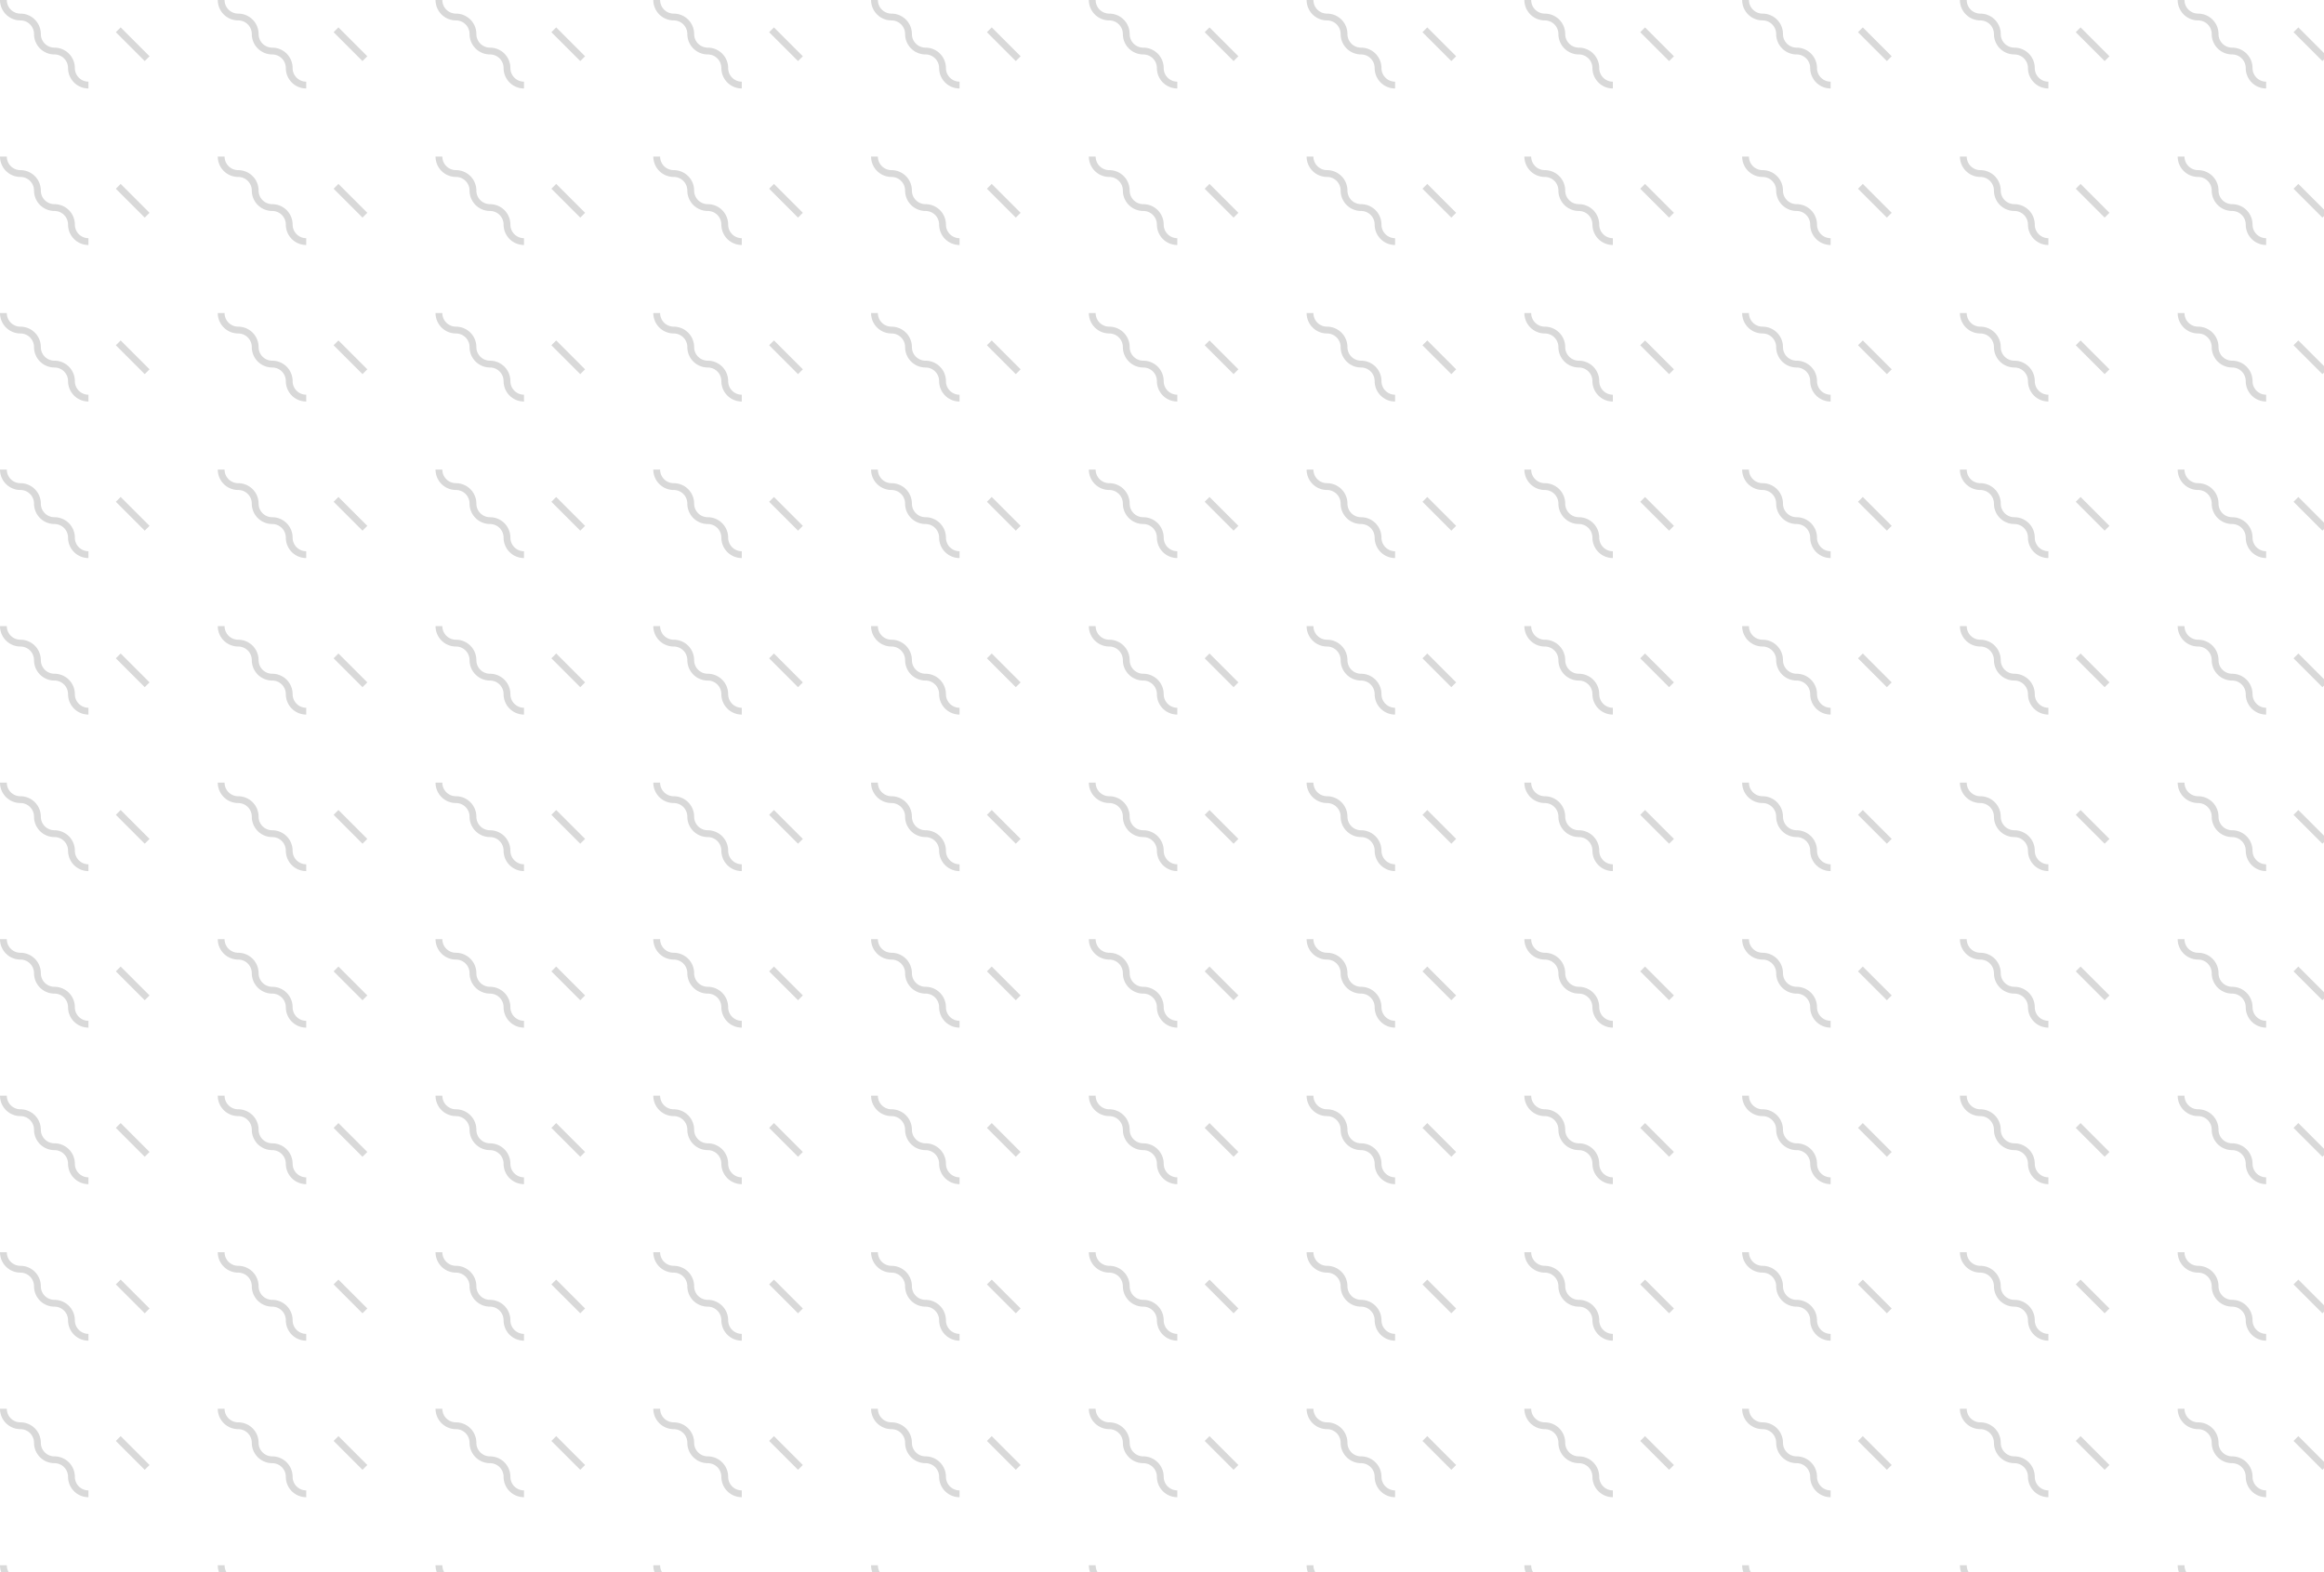 <svg xmlns="http://www.w3.org/2000/svg" xmlns:xlink="http://www.w3.org/1999/xlink" width="683" height="462" viewBox="0 0 683 462">
  <defs>
    <clipPath id="clip-path">
      <rect width="683" height="462" fill="none"/>
    </clipPath>
  </defs>
  <g id="wiggle" opacity="0.15" clip-path="url(#clip-path)">
    <g id="wiggle-2" data-name="wiggle">
      <g id="Group_4" data-name="Group 4">
        <path id="Path_82" data-name="Path 82" d="M10,10A4,4,0,0,0,6,6,6,6,0,0,1,0,0H2A4,4,0,0,0,6,4a6,6,0,0,1,6,6,4,4,0,0,0,4,4,6,6,0,0,1,6,6,4,4,0,0,0,4,4v2a6,6,0,0,1-6-6,4,4,0,0,0-4-4A6,6,0,0,1,10,10ZM35.464,8.05l8.486,8.486L42.536,17.95,34.05,9.464,35.464,8.05Z" fill-rule="evenodd"/>
      </g>
    </g>
    <g id="wiggle-3" data-name="wiggle" transform="translate(64)">
      <g id="Group_4-2" data-name="Group 4">
        <path id="Path_82-2" data-name="Path 82" d="M10,10A4,4,0,0,0,6,6,6,6,0,0,1,0,0H2A4,4,0,0,0,6,4a6,6,0,0,1,6,6,4,4,0,0,0,4,4,6,6,0,0,1,6,6,4,4,0,0,0,4,4v2a6,6,0,0,1-6-6,4,4,0,0,0-4-4A6,6,0,0,1,10,10ZM35.464,8.05l8.486,8.486L42.536,17.95,34.05,9.464,35.464,8.05Z" fill-rule="evenodd"/>
      </g>
    </g>
    <g id="wiggle-4" data-name="wiggle" transform="translate(128)">
      <g id="Group_4-3" data-name="Group 4">
        <path id="Path_82-3" data-name="Path 82" d="M10,10A4,4,0,0,0,6,6,6,6,0,0,1,0,0H2A4,4,0,0,0,6,4a6,6,0,0,1,6,6,4,4,0,0,0,4,4,6,6,0,0,1,6,6,4,4,0,0,0,4,4v2a6,6,0,0,1-6-6,4,4,0,0,0-4-4A6,6,0,0,1,10,10ZM35.464,8.05l8.486,8.486L42.536,17.95,34.05,9.464,35.464,8.05Z" fill-rule="evenodd"/>
      </g>
    </g>
    <g id="wiggle-5" data-name="wiggle" transform="translate(192)">
      <g id="Group_4-4" data-name="Group 4">
        <path id="Path_82-4" data-name="Path 82" d="M10,10A4,4,0,0,0,6,6,6,6,0,0,1,0,0H2A4,4,0,0,0,6,4a6,6,0,0,1,6,6,4,4,0,0,0,4,4,6,6,0,0,1,6,6,4,4,0,0,0,4,4v2a6,6,0,0,1-6-6,4,4,0,0,0-4-4A6,6,0,0,1,10,10ZM35.464,8.05l8.486,8.486L42.536,17.95,34.05,9.464,35.464,8.05Z" fill-rule="evenodd"/>
      </g>
    </g>
    <g id="wiggle-6" data-name="wiggle" transform="translate(256)">
      <g id="Group_4-5" data-name="Group 4">
        <path id="Path_82-5" data-name="Path 82" d="M10,10A4,4,0,0,0,6,6,6,6,0,0,1,0,0H2A4,4,0,0,0,6,4a6,6,0,0,1,6,6,4,4,0,0,0,4,4,6,6,0,0,1,6,6,4,4,0,0,0,4,4v2a6,6,0,0,1-6-6,4,4,0,0,0-4-4A6,6,0,0,1,10,10ZM35.464,8.05l8.486,8.486L42.536,17.95,34.05,9.464,35.464,8.05Z" fill-rule="evenodd"/>
      </g>
    </g>
    <g id="wiggle-7" data-name="wiggle" transform="translate(320)">
      <g id="Group_4-6" data-name="Group 4">
        <path id="Path_82-6" data-name="Path 82" d="M10,10A4,4,0,0,0,6,6,6,6,0,0,1,0,0H2A4,4,0,0,0,6,4a6,6,0,0,1,6,6,4,4,0,0,0,4,4,6,6,0,0,1,6,6,4,4,0,0,0,4,4v2a6,6,0,0,1-6-6,4,4,0,0,0-4-4A6,6,0,0,1,10,10ZM35.464,8.05l8.486,8.486L42.536,17.95,34.05,9.464,35.464,8.05Z" fill-rule="evenodd"/>
      </g>
    </g>
    <g id="wiggle-8" data-name="wiggle" transform="translate(384)">
      <g id="Group_4-7" data-name="Group 4">
        <path id="Path_82-7" data-name="Path 82" d="M10,10A4,4,0,0,0,6,6,6,6,0,0,1,0,0H2A4,4,0,0,0,6,4a6,6,0,0,1,6,6,4,4,0,0,0,4,4,6,6,0,0,1,6,6,4,4,0,0,0,4,4v2a6,6,0,0,1-6-6,4,4,0,0,0-4-4A6,6,0,0,1,10,10ZM35.464,8.05l8.486,8.486L42.536,17.95,34.05,9.464,35.464,8.05Z" fill-rule="evenodd"/>
      </g>
    </g>
    <g id="wiggle-9" data-name="wiggle" transform="translate(448)">
      <g id="Group_4-8" data-name="Group 4">
        <path id="Path_82-8" data-name="Path 82" d="M10,10A4,4,0,0,0,6,6,6,6,0,0,1,0,0H2A4,4,0,0,0,6,4a6,6,0,0,1,6,6,4,4,0,0,0,4,4,6,6,0,0,1,6,6,4,4,0,0,0,4,4v2a6,6,0,0,1-6-6,4,4,0,0,0-4-4A6,6,0,0,1,10,10ZM35.464,8.05l8.486,8.486L42.536,17.95,34.05,9.464,35.464,8.05Z" fill-rule="evenodd"/>
      </g>
    </g>
    <g id="wiggle-10" data-name="wiggle" transform="translate(512)">
      <g id="Group_4-9" data-name="Group 4">
        <path id="Path_82-9" data-name="Path 82" d="M10,10A4,4,0,0,0,6,6,6,6,0,0,1,0,0H2A4,4,0,0,0,6,4a6,6,0,0,1,6,6,4,4,0,0,0,4,4,6,6,0,0,1,6,6,4,4,0,0,0,4,4v2a6,6,0,0,1-6-6,4,4,0,0,0-4-4A6,6,0,0,1,10,10ZM35.464,8.05l8.486,8.486L42.536,17.95,34.05,9.464,35.464,8.05Z" fill-rule="evenodd"/>
      </g>
    </g>
    <g id="wiggle-11" data-name="wiggle" transform="translate(576)">
      <g id="Group_4-10" data-name="Group 4">
        <path id="Path_82-10" data-name="Path 82" d="M10,10A4,4,0,0,0,6,6,6,6,0,0,1,0,0H2A4,4,0,0,0,6,4a6,6,0,0,1,6,6,4,4,0,0,0,4,4,6,6,0,0,1,6,6,4,4,0,0,0,4,4v2a6,6,0,0,1-6-6,4,4,0,0,0-4-4A6,6,0,0,1,10,10ZM35.464,8.05l8.486,8.486L42.536,17.95,34.05,9.464,35.464,8.05Z" fill-rule="evenodd"/>
      </g>
    </g>
    <g id="wiggle-12" data-name="wiggle" transform="translate(640)">
      <g id="Group_4-11" data-name="Group 4">
        <path id="Path_82-11" data-name="Path 82" d="M10,10A4,4,0,0,0,6,6,6,6,0,0,1,0,0H2A4,4,0,0,0,6,4a6,6,0,0,1,6,6,4,4,0,0,0,4,4,6,6,0,0,1,6,6,4,4,0,0,0,4,4v2a6,6,0,0,1-6-6,4,4,0,0,0-4-4A6,6,0,0,1,10,10ZM35.464,8.05l8.486,8.486L42.536,17.95,34.05,9.464,35.464,8.05Z" fill-rule="evenodd"/>
      </g>
    </g>
    <g id="wiggle-13" data-name="wiggle" transform="translate(0 46)">
      <g id="Group_4-12" data-name="Group 4">
        <path id="Path_82-12" data-name="Path 82" d="M10,10A4,4,0,0,0,6,6,6,6,0,0,1,0,0H2A4,4,0,0,0,6,4a6,6,0,0,1,6,6,4,4,0,0,0,4,4,6,6,0,0,1,6,6,4,4,0,0,0,4,4v2a6,6,0,0,1-6-6,4,4,0,0,0-4-4A6,6,0,0,1,10,10ZM35.464,8.05l8.486,8.486L42.536,17.95,34.05,9.464,35.464,8.05Z" fill-rule="evenodd"/>
      </g>
    </g>
    <g id="wiggle-14" data-name="wiggle" transform="translate(64 46)">
      <g id="Group_4-13" data-name="Group 4">
        <path id="Path_82-13" data-name="Path 82" d="M10,10A4,4,0,0,0,6,6,6,6,0,0,1,0,0H2A4,4,0,0,0,6,4a6,6,0,0,1,6,6,4,4,0,0,0,4,4,6,6,0,0,1,6,6,4,4,0,0,0,4,4v2a6,6,0,0,1-6-6,4,4,0,0,0-4-4A6,6,0,0,1,10,10ZM35.464,8.05l8.486,8.486L42.536,17.95,34.05,9.464,35.464,8.05Z" fill-rule="evenodd"/>
      </g>
    </g>
    <g id="wiggle-15" data-name="wiggle" transform="translate(128 46)">
      <g id="Group_4-14" data-name="Group 4">
        <path id="Path_82-14" data-name="Path 82" d="M10,10A4,4,0,0,0,6,6,6,6,0,0,1,0,0H2A4,4,0,0,0,6,4a6,6,0,0,1,6,6,4,4,0,0,0,4,4,6,6,0,0,1,6,6,4,4,0,0,0,4,4v2a6,6,0,0,1-6-6,4,4,0,0,0-4-4A6,6,0,0,1,10,10ZM35.464,8.05l8.486,8.486L42.536,17.95,34.05,9.464,35.464,8.05Z" fill-rule="evenodd"/>
      </g>
    </g>
    <g id="wiggle-16" data-name="wiggle" transform="translate(192 46)">
      <g id="Group_4-15" data-name="Group 4">
        <path id="Path_82-15" data-name="Path 82" d="M10,10A4,4,0,0,0,6,6,6,6,0,0,1,0,0H2A4,4,0,0,0,6,4a6,6,0,0,1,6,6,4,4,0,0,0,4,4,6,6,0,0,1,6,6,4,4,0,0,0,4,4v2a6,6,0,0,1-6-6,4,4,0,0,0-4-4A6,6,0,0,1,10,10ZM35.464,8.05l8.486,8.486L42.536,17.95,34.05,9.464,35.464,8.05Z" fill-rule="evenodd"/>
      </g>
    </g>
    <g id="wiggle-17" data-name="wiggle" transform="translate(256 46)">
      <g id="Group_4-16" data-name="Group 4">
        <path id="Path_82-16" data-name="Path 82" d="M10,10A4,4,0,0,0,6,6,6,6,0,0,1,0,0H2A4,4,0,0,0,6,4a6,6,0,0,1,6,6,4,4,0,0,0,4,4,6,6,0,0,1,6,6,4,4,0,0,0,4,4v2a6,6,0,0,1-6-6,4,4,0,0,0-4-4A6,6,0,0,1,10,10ZM35.464,8.05l8.486,8.486L42.536,17.95,34.05,9.464,35.464,8.05Z" fill-rule="evenodd"/>
      </g>
    </g>
    <g id="wiggle-18" data-name="wiggle" transform="translate(320 46)">
      <g id="Group_4-17" data-name="Group 4">
        <path id="Path_82-17" data-name="Path 82" d="M10,10A4,4,0,0,0,6,6,6,6,0,0,1,0,0H2A4,4,0,0,0,6,4a6,6,0,0,1,6,6,4,4,0,0,0,4,4,6,6,0,0,1,6,6,4,4,0,0,0,4,4v2a6,6,0,0,1-6-6,4,4,0,0,0-4-4A6,6,0,0,1,10,10ZM35.464,8.05l8.486,8.486L42.536,17.95,34.05,9.464,35.464,8.05Z" fill-rule="evenodd"/>
      </g>
    </g>
    <g id="wiggle-19" data-name="wiggle" transform="translate(384 46)">
      <g id="Group_4-18" data-name="Group 4">
        <path id="Path_82-18" data-name="Path 82" d="M10,10A4,4,0,0,0,6,6,6,6,0,0,1,0,0H2A4,4,0,0,0,6,4a6,6,0,0,1,6,6,4,4,0,0,0,4,4,6,6,0,0,1,6,6,4,4,0,0,0,4,4v2a6,6,0,0,1-6-6,4,4,0,0,0-4-4A6,6,0,0,1,10,10ZM35.464,8.05l8.486,8.486L42.536,17.95,34.05,9.464,35.464,8.05Z" fill-rule="evenodd"/>
      </g>
    </g>
    <g id="wiggle-20" data-name="wiggle" transform="translate(448 46)">
      <g id="Group_4-19" data-name="Group 4">
        <path id="Path_82-19" data-name="Path 82" d="M10,10A4,4,0,0,0,6,6,6,6,0,0,1,0,0H2A4,4,0,0,0,6,4a6,6,0,0,1,6,6,4,4,0,0,0,4,4,6,6,0,0,1,6,6,4,4,0,0,0,4,4v2a6,6,0,0,1-6-6,4,4,0,0,0-4-4A6,6,0,0,1,10,10ZM35.464,8.05l8.486,8.486L42.536,17.95,34.05,9.464,35.464,8.05Z" fill-rule="evenodd"/>
      </g>
    </g>
    <g id="wiggle-21" data-name="wiggle" transform="translate(512 46)">
      <g id="Group_4-20" data-name="Group 4">
        <path id="Path_82-20" data-name="Path 82" d="M10,10A4,4,0,0,0,6,6,6,6,0,0,1,0,0H2A4,4,0,0,0,6,4a6,6,0,0,1,6,6,4,4,0,0,0,4,4,6,6,0,0,1,6,6,4,4,0,0,0,4,4v2a6,6,0,0,1-6-6,4,4,0,0,0-4-4A6,6,0,0,1,10,10ZM35.464,8.05l8.486,8.486L42.536,17.95,34.05,9.464,35.464,8.05Z" fill-rule="evenodd"/>
      </g>
    </g>
    <g id="wiggle-22" data-name="wiggle" transform="translate(576 46)">
      <g id="Group_4-21" data-name="Group 4">
        <path id="Path_82-21" data-name="Path 82" d="M10,10A4,4,0,0,0,6,6,6,6,0,0,1,0,0H2A4,4,0,0,0,6,4a6,6,0,0,1,6,6,4,4,0,0,0,4,4,6,6,0,0,1,6,6,4,4,0,0,0,4,4v2a6,6,0,0,1-6-6,4,4,0,0,0-4-4A6,6,0,0,1,10,10ZM35.464,8.05l8.486,8.486L42.536,17.95,34.05,9.464,35.464,8.05Z" fill-rule="evenodd"/>
      </g>
    </g>
    <g id="wiggle-23" data-name="wiggle" transform="translate(640 46)">
      <g id="Group_4-22" data-name="Group 4">
        <path id="Path_82-22" data-name="Path 82" d="M10,10A4,4,0,0,0,6,6,6,6,0,0,1,0,0H2A4,4,0,0,0,6,4a6,6,0,0,1,6,6,4,4,0,0,0,4,4,6,6,0,0,1,6,6,4,4,0,0,0,4,4v2a6,6,0,0,1-6-6,4,4,0,0,0-4-4A6,6,0,0,1,10,10ZM35.464,8.05l8.486,8.486L42.536,17.95,34.05,9.464,35.464,8.05Z" fill-rule="evenodd"/>
      </g>
    </g>
    <g id="wiggle-24" data-name="wiggle" transform="translate(0 92)">
      <g id="Group_4-23" data-name="Group 4">
        <path id="Path_82-23" data-name="Path 82" d="M10,10A4,4,0,0,0,6,6,6,6,0,0,1,0,0H2A4,4,0,0,0,6,4a6,6,0,0,1,6,6,4,4,0,0,0,4,4,6,6,0,0,1,6,6,4,4,0,0,0,4,4v2a6,6,0,0,1-6-6,4,4,0,0,0-4-4A6,6,0,0,1,10,10ZM35.464,8.05l8.486,8.486L42.536,17.95,34.05,9.464,35.464,8.05Z" fill-rule="evenodd"/>
      </g>
    </g>
    <g id="wiggle-25" data-name="wiggle" transform="translate(64 92)">
      <g id="Group_4-24" data-name="Group 4">
        <path id="Path_82-24" data-name="Path 82" d="M10,10A4,4,0,0,0,6,6,6,6,0,0,1,0,0H2A4,4,0,0,0,6,4a6,6,0,0,1,6,6,4,4,0,0,0,4,4,6,6,0,0,1,6,6,4,4,0,0,0,4,4v2a6,6,0,0,1-6-6,4,4,0,0,0-4-4A6,6,0,0,1,10,10ZM35.464,8.05l8.486,8.486L42.536,17.95,34.05,9.464,35.464,8.05Z" fill-rule="evenodd"/>
      </g>
    </g>
    <g id="wiggle-26" data-name="wiggle" transform="translate(128 92)">
      <g id="Group_4-25" data-name="Group 4">
        <path id="Path_82-25" data-name="Path 82" d="M10,10A4,4,0,0,0,6,6,6,6,0,0,1,0,0H2A4,4,0,0,0,6,4a6,6,0,0,1,6,6,4,4,0,0,0,4,4,6,6,0,0,1,6,6,4,4,0,0,0,4,4v2a6,6,0,0,1-6-6,4,4,0,0,0-4-4A6,6,0,0,1,10,10ZM35.464,8.05l8.486,8.486L42.536,17.95,34.05,9.464,35.464,8.05Z" fill-rule="evenodd"/>
      </g>
    </g>
    <g id="wiggle-27" data-name="wiggle" transform="translate(192 92)">
      <g id="Group_4-26" data-name="Group 4">
        <path id="Path_82-26" data-name="Path 82" d="M10,10A4,4,0,0,0,6,6,6,6,0,0,1,0,0H2A4,4,0,0,0,6,4a6,6,0,0,1,6,6,4,4,0,0,0,4,4,6,6,0,0,1,6,6,4,4,0,0,0,4,4v2a6,6,0,0,1-6-6,4,4,0,0,0-4-4A6,6,0,0,1,10,10ZM35.464,8.05l8.486,8.486L42.536,17.95,34.05,9.464,35.464,8.05Z" fill-rule="evenodd"/>
      </g>
    </g>
    <g id="wiggle-28" data-name="wiggle" transform="translate(256 92)">
      <g id="Group_4-27" data-name="Group 4">
        <path id="Path_82-27" data-name="Path 82" d="M10,10A4,4,0,0,0,6,6,6,6,0,0,1,0,0H2A4,4,0,0,0,6,4a6,6,0,0,1,6,6,4,4,0,0,0,4,4,6,6,0,0,1,6,6,4,4,0,0,0,4,4v2a6,6,0,0,1-6-6,4,4,0,0,0-4-4A6,6,0,0,1,10,10ZM35.464,8.05l8.486,8.486L42.536,17.95,34.05,9.464,35.464,8.05Z" fill-rule="evenodd"/>
      </g>
    </g>
    <g id="wiggle-29" data-name="wiggle" transform="translate(320 92)">
      <g id="Group_4-28" data-name="Group 4">
        <path id="Path_82-28" data-name="Path 82" d="M10,10A4,4,0,0,0,6,6,6,6,0,0,1,0,0H2A4,4,0,0,0,6,4a6,6,0,0,1,6,6,4,4,0,0,0,4,4,6,6,0,0,1,6,6,4,4,0,0,0,4,4v2a6,6,0,0,1-6-6,4,4,0,0,0-4-4A6,6,0,0,1,10,10ZM35.464,8.05l8.486,8.486L42.536,17.95,34.05,9.464,35.464,8.05Z" fill-rule="evenodd"/>
      </g>
    </g>
    <g id="wiggle-30" data-name="wiggle" transform="translate(384 92)">
      <g id="Group_4-29" data-name="Group 4">
        <path id="Path_82-29" data-name="Path 82" d="M10,10A4,4,0,0,0,6,6,6,6,0,0,1,0,0H2A4,4,0,0,0,6,4a6,6,0,0,1,6,6,4,4,0,0,0,4,4,6,6,0,0,1,6,6,4,4,0,0,0,4,4v2a6,6,0,0,1-6-6,4,4,0,0,0-4-4A6,6,0,0,1,10,10ZM35.464,8.05l8.486,8.486L42.536,17.95,34.05,9.464,35.464,8.05Z" fill-rule="evenodd"/>
      </g>
    </g>
    <g id="wiggle-31" data-name="wiggle" transform="translate(448 92)">
      <g id="Group_4-30" data-name="Group 4">
        <path id="Path_82-30" data-name="Path 82" d="M10,10A4,4,0,0,0,6,6,6,6,0,0,1,0,0H2A4,4,0,0,0,6,4a6,6,0,0,1,6,6,4,4,0,0,0,4,4,6,6,0,0,1,6,6,4,4,0,0,0,4,4v2a6,6,0,0,1-6-6,4,4,0,0,0-4-4A6,6,0,0,1,10,10ZM35.464,8.05l8.486,8.486L42.536,17.95,34.05,9.464,35.464,8.05Z" fill-rule="evenodd"/>
      </g>
    </g>
    <g id="wiggle-32" data-name="wiggle" transform="translate(512 92)">
      <g id="Group_4-31" data-name="Group 4">
        <path id="Path_82-31" data-name="Path 82" d="M10,10A4,4,0,0,0,6,6,6,6,0,0,1,0,0H2A4,4,0,0,0,6,4a6,6,0,0,1,6,6,4,4,0,0,0,4,4,6,6,0,0,1,6,6,4,4,0,0,0,4,4v2a6,6,0,0,1-6-6,4,4,0,0,0-4-4A6,6,0,0,1,10,10ZM35.464,8.05l8.486,8.486L42.536,17.95,34.05,9.464,35.464,8.05Z" fill-rule="evenodd"/>
      </g>
    </g>
    <g id="wiggle-33" data-name="wiggle" transform="translate(576 92)">
      <g id="Group_4-32" data-name="Group 4">
        <path id="Path_82-32" data-name="Path 82" d="M10,10A4,4,0,0,0,6,6,6,6,0,0,1,0,0H2A4,4,0,0,0,6,4a6,6,0,0,1,6,6,4,4,0,0,0,4,4,6,6,0,0,1,6,6,4,4,0,0,0,4,4v2a6,6,0,0,1-6-6,4,4,0,0,0-4-4A6,6,0,0,1,10,10ZM35.464,8.05l8.486,8.486L42.536,17.95,34.05,9.464,35.464,8.05Z" fill-rule="evenodd"/>
      </g>
    </g>
    <g id="wiggle-34" data-name="wiggle" transform="translate(640 92)">
      <g id="Group_4-33" data-name="Group 4">
        <path id="Path_82-33" data-name="Path 82" d="M10,10A4,4,0,0,0,6,6,6,6,0,0,1,0,0H2A4,4,0,0,0,6,4a6,6,0,0,1,6,6,4,4,0,0,0,4,4,6,6,0,0,1,6,6,4,4,0,0,0,4,4v2a6,6,0,0,1-6-6,4,4,0,0,0-4-4A6,6,0,0,1,10,10ZM35.464,8.05l8.486,8.486L42.536,17.95,34.05,9.464,35.464,8.05Z" fill-rule="evenodd"/>
      </g>
    </g>
    <g id="wiggle-35" data-name="wiggle" transform="translate(0 138)">
      <g id="Group_4-34" data-name="Group 4">
        <path id="Path_82-34" data-name="Path 82" d="M10,10A4,4,0,0,0,6,6,6,6,0,0,1,0,0H2A4,4,0,0,0,6,4a6,6,0,0,1,6,6,4,4,0,0,0,4,4,6,6,0,0,1,6,6,4,4,0,0,0,4,4v2a6,6,0,0,1-6-6,4,4,0,0,0-4-4A6,6,0,0,1,10,10ZM35.464,8.05l8.486,8.486L42.536,17.95,34.05,9.464,35.464,8.05Z" fill-rule="evenodd"/>
      </g>
    </g>
    <g id="wiggle-36" data-name="wiggle" transform="translate(64 138)">
      <g id="Group_4-35" data-name="Group 4">
        <path id="Path_82-35" data-name="Path 82" d="M10,10A4,4,0,0,0,6,6,6,6,0,0,1,0,0H2A4,4,0,0,0,6,4a6,6,0,0,1,6,6,4,4,0,0,0,4,4,6,6,0,0,1,6,6,4,4,0,0,0,4,4v2a6,6,0,0,1-6-6,4,4,0,0,0-4-4A6,6,0,0,1,10,10ZM35.464,8.05l8.486,8.486L42.536,17.95,34.05,9.464,35.464,8.05Z" fill-rule="evenodd"/>
      </g>
    </g>
    <g id="wiggle-37" data-name="wiggle" transform="translate(128 138)">
      <g id="Group_4-36" data-name="Group 4">
        <path id="Path_82-36" data-name="Path 82" d="M10,10A4,4,0,0,0,6,6,6,6,0,0,1,0,0H2A4,4,0,0,0,6,4a6,6,0,0,1,6,6,4,4,0,0,0,4,4,6,6,0,0,1,6,6,4,4,0,0,0,4,4v2a6,6,0,0,1-6-6,4,4,0,0,0-4-4A6,6,0,0,1,10,10ZM35.464,8.05l8.486,8.486L42.536,17.95,34.05,9.464,35.464,8.05Z" fill-rule="evenodd"/>
      </g>
    </g>
    <g id="wiggle-38" data-name="wiggle" transform="translate(192 138)">
      <g id="Group_4-37" data-name="Group 4">
        <path id="Path_82-37" data-name="Path 82" d="M10,10A4,4,0,0,0,6,6,6,6,0,0,1,0,0H2A4,4,0,0,0,6,4a6,6,0,0,1,6,6,4,4,0,0,0,4,4,6,6,0,0,1,6,6,4,4,0,0,0,4,4v2a6,6,0,0,1-6-6,4,4,0,0,0-4-4A6,6,0,0,1,10,10ZM35.464,8.05l8.486,8.486L42.536,17.95,34.05,9.464,35.464,8.05Z" fill-rule="evenodd"/>
      </g>
    </g>
    <g id="wiggle-39" data-name="wiggle" transform="translate(256 138)">
      <g id="Group_4-38" data-name="Group 4">
        <path id="Path_82-38" data-name="Path 82" d="M10,10A4,4,0,0,0,6,6,6,6,0,0,1,0,0H2A4,4,0,0,0,6,4a6,6,0,0,1,6,6,4,4,0,0,0,4,4,6,6,0,0,1,6,6,4,4,0,0,0,4,4v2a6,6,0,0,1-6-6,4,4,0,0,0-4-4A6,6,0,0,1,10,10ZM35.464,8.05l8.486,8.486L42.536,17.95,34.05,9.464,35.464,8.05Z" fill-rule="evenodd"/>
      </g>
    </g>
    <g id="wiggle-40" data-name="wiggle" transform="translate(320 138)">
      <g id="Group_4-39" data-name="Group 4">
        <path id="Path_82-39" data-name="Path 82" d="M10,10A4,4,0,0,0,6,6,6,6,0,0,1,0,0H2A4,4,0,0,0,6,4a6,6,0,0,1,6,6,4,4,0,0,0,4,4,6,6,0,0,1,6,6,4,4,0,0,0,4,4v2a6,6,0,0,1-6-6,4,4,0,0,0-4-4A6,6,0,0,1,10,10ZM35.464,8.05l8.486,8.486L42.536,17.95,34.05,9.464,35.464,8.05Z" fill-rule="evenodd"/>
      </g>
    </g>
    <g id="wiggle-41" data-name="wiggle" transform="translate(384 138)">
      <g id="Group_4-40" data-name="Group 4">
        <path id="Path_82-40" data-name="Path 82" d="M10,10A4,4,0,0,0,6,6,6,6,0,0,1,0,0H2A4,4,0,0,0,6,4a6,6,0,0,1,6,6,4,4,0,0,0,4,4,6,6,0,0,1,6,6,4,4,0,0,0,4,4v2a6,6,0,0,1-6-6,4,4,0,0,0-4-4A6,6,0,0,1,10,10ZM35.464,8.05l8.486,8.486L42.536,17.95,34.05,9.464,35.464,8.05Z" fill-rule="evenodd"/>
      </g>
    </g>
    <g id="wiggle-42" data-name="wiggle" transform="translate(448 138)">
      <g id="Group_4-41" data-name="Group 4">
        <path id="Path_82-41" data-name="Path 82" d="M10,10A4,4,0,0,0,6,6,6,6,0,0,1,0,0H2A4,4,0,0,0,6,4a6,6,0,0,1,6,6,4,4,0,0,0,4,4,6,6,0,0,1,6,6,4,4,0,0,0,4,4v2a6,6,0,0,1-6-6,4,4,0,0,0-4-4A6,6,0,0,1,10,10ZM35.464,8.05l8.486,8.486L42.536,17.95,34.05,9.464,35.464,8.05Z" fill-rule="evenodd"/>
      </g>
    </g>
    <g id="wiggle-43" data-name="wiggle" transform="translate(512 138)">
      <g id="Group_4-42" data-name="Group 4">
        <path id="Path_82-42" data-name="Path 82" d="M10,10A4,4,0,0,0,6,6,6,6,0,0,1,0,0H2A4,4,0,0,0,6,4a6,6,0,0,1,6,6,4,4,0,0,0,4,4,6,6,0,0,1,6,6,4,4,0,0,0,4,4v2a6,6,0,0,1-6-6,4,4,0,0,0-4-4A6,6,0,0,1,10,10ZM35.464,8.05l8.486,8.486L42.536,17.95,34.05,9.464,35.464,8.05Z" fill-rule="evenodd"/>
      </g>
    </g>
    <g id="wiggle-44" data-name="wiggle" transform="translate(576 138)">
      <g id="Group_4-43" data-name="Group 4">
        <path id="Path_82-43" data-name="Path 82" d="M10,10A4,4,0,0,0,6,6,6,6,0,0,1,0,0H2A4,4,0,0,0,6,4a6,6,0,0,1,6,6,4,4,0,0,0,4,4,6,6,0,0,1,6,6,4,4,0,0,0,4,4v2a6,6,0,0,1-6-6,4,4,0,0,0-4-4A6,6,0,0,1,10,10ZM35.464,8.05l8.486,8.486L42.536,17.95,34.05,9.464,35.464,8.05Z" fill-rule="evenodd"/>
      </g>
    </g>
    <g id="wiggle-45" data-name="wiggle" transform="translate(640 138)">
      <g id="Group_4-44" data-name="Group 4">
        <path id="Path_82-44" data-name="Path 82" d="M10,10A4,4,0,0,0,6,6,6,6,0,0,1,0,0H2A4,4,0,0,0,6,4a6,6,0,0,1,6,6,4,4,0,0,0,4,4,6,6,0,0,1,6,6,4,4,0,0,0,4,4v2a6,6,0,0,1-6-6,4,4,0,0,0-4-4A6,6,0,0,1,10,10ZM35.464,8.05l8.486,8.486L42.536,17.95,34.05,9.464,35.464,8.05Z" fill-rule="evenodd"/>
      </g>
    </g>
    <g id="wiggle-46" data-name="wiggle" transform="translate(0 184)">
      <g id="Group_4-45" data-name="Group 4">
        <path id="Path_82-45" data-name="Path 82" d="M10,10A4,4,0,0,0,6,6,6,6,0,0,1,0,0H2A4,4,0,0,0,6,4a6,6,0,0,1,6,6,4,4,0,0,0,4,4,6,6,0,0,1,6,6,4,4,0,0,0,4,4v2a6,6,0,0,1-6-6,4,4,0,0,0-4-4A6,6,0,0,1,10,10ZM35.464,8.05l8.486,8.486L42.536,17.95,34.05,9.464,35.464,8.05Z" fill-rule="evenodd"/>
      </g>
    </g>
    <g id="wiggle-47" data-name="wiggle" transform="translate(64 184)">
      <g id="Group_4-46" data-name="Group 4">
        <path id="Path_82-46" data-name="Path 82" d="M10,10A4,4,0,0,0,6,6,6,6,0,0,1,0,0H2A4,4,0,0,0,6,4a6,6,0,0,1,6,6,4,4,0,0,0,4,4,6,6,0,0,1,6,6,4,4,0,0,0,4,4v2a6,6,0,0,1-6-6,4,4,0,0,0-4-4A6,6,0,0,1,10,10ZM35.464,8.05l8.486,8.486L42.536,17.95,34.05,9.464,35.464,8.05Z" fill-rule="evenodd"/>
      </g>
    </g>
    <g id="wiggle-48" data-name="wiggle" transform="translate(128 184)">
      <g id="Group_4-47" data-name="Group 4">
        <path id="Path_82-47" data-name="Path 82" d="M10,10A4,4,0,0,0,6,6,6,6,0,0,1,0,0H2A4,4,0,0,0,6,4a6,6,0,0,1,6,6,4,4,0,0,0,4,4,6,6,0,0,1,6,6,4,4,0,0,0,4,4v2a6,6,0,0,1-6-6,4,4,0,0,0-4-4A6,6,0,0,1,10,10ZM35.464,8.05l8.486,8.486L42.536,17.95,34.05,9.464,35.464,8.05Z" fill-rule="evenodd"/>
      </g>
    </g>
    <g id="wiggle-49" data-name="wiggle" transform="translate(192 184)">
      <g id="Group_4-48" data-name="Group 4">
        <path id="Path_82-48" data-name="Path 82" d="M10,10A4,4,0,0,0,6,6,6,6,0,0,1,0,0H2A4,4,0,0,0,6,4a6,6,0,0,1,6,6,4,4,0,0,0,4,4,6,6,0,0,1,6,6,4,4,0,0,0,4,4v2a6,6,0,0,1-6-6,4,4,0,0,0-4-4A6,6,0,0,1,10,10ZM35.464,8.05l8.486,8.486L42.536,17.95,34.05,9.464,35.464,8.05Z" fill-rule="evenodd"/>
      </g>
    </g>
    <g id="wiggle-50" data-name="wiggle" transform="translate(256 184)">
      <g id="Group_4-49" data-name="Group 4">
        <path id="Path_82-49" data-name="Path 82" d="M10,10A4,4,0,0,0,6,6,6,6,0,0,1,0,0H2A4,4,0,0,0,6,4a6,6,0,0,1,6,6,4,4,0,0,0,4,4,6,6,0,0,1,6,6,4,4,0,0,0,4,4v2a6,6,0,0,1-6-6,4,4,0,0,0-4-4A6,6,0,0,1,10,10ZM35.464,8.05l8.486,8.486L42.536,17.95,34.05,9.464,35.464,8.05Z" fill-rule="evenodd"/>
      </g>
    </g>
    <g id="wiggle-51" data-name="wiggle" transform="translate(320 184)">
      <g id="Group_4-50" data-name="Group 4">
        <path id="Path_82-50" data-name="Path 82" d="M10,10A4,4,0,0,0,6,6,6,6,0,0,1,0,0H2A4,4,0,0,0,6,4a6,6,0,0,1,6,6,4,4,0,0,0,4,4,6,6,0,0,1,6,6,4,4,0,0,0,4,4v2a6,6,0,0,1-6-6,4,4,0,0,0-4-4A6,6,0,0,1,10,10ZM35.464,8.05l8.486,8.486L42.536,17.95,34.05,9.464,35.464,8.05Z" fill-rule="evenodd"/>
      </g>
    </g>
    <g id="wiggle-52" data-name="wiggle" transform="translate(384 184)">
      <g id="Group_4-51" data-name="Group 4">
        <path id="Path_82-51" data-name="Path 82" d="M10,10A4,4,0,0,0,6,6,6,6,0,0,1,0,0H2A4,4,0,0,0,6,4a6,6,0,0,1,6,6,4,4,0,0,0,4,4,6,6,0,0,1,6,6,4,4,0,0,0,4,4v2a6,6,0,0,1-6-6,4,4,0,0,0-4-4A6,6,0,0,1,10,10ZM35.464,8.05l8.486,8.486L42.536,17.95,34.05,9.464,35.464,8.05Z" fill-rule="evenodd"/>
      </g>
    </g>
    <g id="wiggle-53" data-name="wiggle" transform="translate(448 184)">
      <g id="Group_4-52" data-name="Group 4">
        <path id="Path_82-52" data-name="Path 82" d="M10,10A4,4,0,0,0,6,6,6,6,0,0,1,0,0H2A4,4,0,0,0,6,4a6,6,0,0,1,6,6,4,4,0,0,0,4,4,6,6,0,0,1,6,6,4,4,0,0,0,4,4v2a6,6,0,0,1-6-6,4,4,0,0,0-4-4A6,6,0,0,1,10,10ZM35.464,8.05l8.486,8.486L42.536,17.95,34.05,9.464,35.464,8.05Z" fill-rule="evenodd"/>
      </g>
    </g>
    <g id="wiggle-54" data-name="wiggle" transform="translate(512 184)">
      <g id="Group_4-53" data-name="Group 4">
        <path id="Path_82-53" data-name="Path 82" d="M10,10A4,4,0,0,0,6,6,6,6,0,0,1,0,0H2A4,4,0,0,0,6,4a6,6,0,0,1,6,6,4,4,0,0,0,4,4,6,6,0,0,1,6,6,4,4,0,0,0,4,4v2a6,6,0,0,1-6-6,4,4,0,0,0-4-4A6,6,0,0,1,10,10ZM35.464,8.05l8.486,8.486L42.536,17.95,34.05,9.464,35.464,8.05Z" fill-rule="evenodd"/>
      </g>
    </g>
    <g id="wiggle-55" data-name="wiggle" transform="translate(576 184)">
      <g id="Group_4-54" data-name="Group 4">
        <path id="Path_82-54" data-name="Path 82" d="M10,10A4,4,0,0,0,6,6,6,6,0,0,1,0,0H2A4,4,0,0,0,6,4a6,6,0,0,1,6,6,4,4,0,0,0,4,4,6,6,0,0,1,6,6,4,4,0,0,0,4,4v2a6,6,0,0,1-6-6,4,4,0,0,0-4-4A6,6,0,0,1,10,10ZM35.464,8.05l8.486,8.486L42.536,17.95,34.05,9.464,35.464,8.05Z" fill-rule="evenodd"/>
      </g>
    </g>
    <g id="wiggle-56" data-name="wiggle" transform="translate(640 184)">
      <g id="Group_4-55" data-name="Group 4">
        <path id="Path_82-55" data-name="Path 82" d="M10,10A4,4,0,0,0,6,6,6,6,0,0,1,0,0H2A4,4,0,0,0,6,4a6,6,0,0,1,6,6,4,4,0,0,0,4,4,6,6,0,0,1,6,6,4,4,0,0,0,4,4v2a6,6,0,0,1-6-6,4,4,0,0,0-4-4A6,6,0,0,1,10,10ZM35.464,8.05l8.486,8.486L42.536,17.95,34.05,9.464,35.464,8.05Z" fill-rule="evenodd"/>
      </g>
    </g>
    <g id="wiggle-57" data-name="wiggle" transform="translate(0 230)">
      <g id="Group_4-56" data-name="Group 4">
        <path id="Path_82-56" data-name="Path 82" d="M10,10A4,4,0,0,0,6,6,6,6,0,0,1,0,0H2A4,4,0,0,0,6,4a6,6,0,0,1,6,6,4,4,0,0,0,4,4,6,6,0,0,1,6,6,4,4,0,0,0,4,4v2a6,6,0,0,1-6-6,4,4,0,0,0-4-4A6,6,0,0,1,10,10ZM35.464,8.05l8.486,8.486L42.536,17.95,34.05,9.464,35.464,8.05Z" fill-rule="evenodd"/>
      </g>
    </g>
    <g id="wiggle-58" data-name="wiggle" transform="translate(64 230)">
      <g id="Group_4-57" data-name="Group 4">
        <path id="Path_82-57" data-name="Path 82" d="M10,10A4,4,0,0,0,6,6,6,6,0,0,1,0,0H2A4,4,0,0,0,6,4a6,6,0,0,1,6,6,4,4,0,0,0,4,4,6,6,0,0,1,6,6,4,4,0,0,0,4,4v2a6,6,0,0,1-6-6,4,4,0,0,0-4-4A6,6,0,0,1,10,10ZM35.464,8.05l8.486,8.486L42.536,17.95,34.05,9.464,35.464,8.05Z" fill-rule="evenodd"/>
      </g>
    </g>
    <g id="wiggle-59" data-name="wiggle" transform="translate(128 230)">
      <g id="Group_4-58" data-name="Group 4">
        <path id="Path_82-58" data-name="Path 82" d="M10,10A4,4,0,0,0,6,6,6,6,0,0,1,0,0H2A4,4,0,0,0,6,4a6,6,0,0,1,6,6,4,4,0,0,0,4,4,6,6,0,0,1,6,6,4,4,0,0,0,4,4v2a6,6,0,0,1-6-6,4,4,0,0,0-4-4A6,6,0,0,1,10,10ZM35.464,8.05l8.486,8.486L42.536,17.95,34.05,9.464,35.464,8.05Z" fill-rule="evenodd"/>
      </g>
    </g>
    <g id="wiggle-60" data-name="wiggle" transform="translate(192 230)">
      <g id="Group_4-59" data-name="Group 4">
        <path id="Path_82-59" data-name="Path 82" d="M10,10A4,4,0,0,0,6,6,6,6,0,0,1,0,0H2A4,4,0,0,0,6,4a6,6,0,0,1,6,6,4,4,0,0,0,4,4,6,6,0,0,1,6,6,4,4,0,0,0,4,4v2a6,6,0,0,1-6-6,4,4,0,0,0-4-4A6,6,0,0,1,10,10ZM35.464,8.05l8.486,8.486L42.536,17.95,34.05,9.464,35.464,8.05Z" fill-rule="evenodd"/>
      </g>
    </g>
    <g id="wiggle-61" data-name="wiggle" transform="translate(256 230)">
      <g id="Group_4-60" data-name="Group 4">
        <path id="Path_82-60" data-name="Path 82" d="M10,10A4,4,0,0,0,6,6,6,6,0,0,1,0,0H2A4,4,0,0,0,6,4a6,6,0,0,1,6,6,4,4,0,0,0,4,4,6,6,0,0,1,6,6,4,4,0,0,0,4,4v2a6,6,0,0,1-6-6,4,4,0,0,0-4-4A6,6,0,0,1,10,10ZM35.464,8.05l8.486,8.486L42.536,17.95,34.05,9.464,35.464,8.05Z" fill-rule="evenodd"/>
      </g>
    </g>
    <g id="wiggle-62" data-name="wiggle" transform="translate(320 230)">
      <g id="Group_4-61" data-name="Group 4">
        <path id="Path_82-61" data-name="Path 82" d="M10,10A4,4,0,0,0,6,6,6,6,0,0,1,0,0H2A4,4,0,0,0,6,4a6,6,0,0,1,6,6,4,4,0,0,0,4,4,6,6,0,0,1,6,6,4,4,0,0,0,4,4v2a6,6,0,0,1-6-6,4,4,0,0,0-4-4A6,6,0,0,1,10,10ZM35.464,8.05l8.486,8.486L42.536,17.95,34.05,9.464,35.464,8.05Z" fill-rule="evenodd"/>
      </g>
    </g>
    <g id="wiggle-63" data-name="wiggle" transform="translate(384 230)">
      <g id="Group_4-62" data-name="Group 4">
        <path id="Path_82-62" data-name="Path 82" d="M10,10A4,4,0,0,0,6,6,6,6,0,0,1,0,0H2A4,4,0,0,0,6,4a6,6,0,0,1,6,6,4,4,0,0,0,4,4,6,6,0,0,1,6,6,4,4,0,0,0,4,4v2a6,6,0,0,1-6-6,4,4,0,0,0-4-4A6,6,0,0,1,10,10ZM35.464,8.05l8.486,8.486L42.536,17.95,34.05,9.464,35.464,8.05Z" fill-rule="evenodd"/>
      </g>
    </g>
    <g id="wiggle-64" data-name="wiggle" transform="translate(448 230)">
      <g id="Group_4-63" data-name="Group 4">
        <path id="Path_82-63" data-name="Path 82" d="M10,10A4,4,0,0,0,6,6,6,6,0,0,1,0,0H2A4,4,0,0,0,6,4a6,6,0,0,1,6,6,4,4,0,0,0,4,4,6,6,0,0,1,6,6,4,4,0,0,0,4,4v2a6,6,0,0,1-6-6,4,4,0,0,0-4-4A6,6,0,0,1,10,10ZM35.464,8.05l8.486,8.486L42.536,17.95,34.05,9.464,35.464,8.05Z" fill-rule="evenodd"/>
      </g>
    </g>
    <g id="wiggle-65" data-name="wiggle" transform="translate(512 230)">
      <g id="Group_4-64" data-name="Group 4">
        <path id="Path_82-64" data-name="Path 82" d="M10,10A4,4,0,0,0,6,6,6,6,0,0,1,0,0H2A4,4,0,0,0,6,4a6,6,0,0,1,6,6,4,4,0,0,0,4,4,6,6,0,0,1,6,6,4,4,0,0,0,4,4v2a6,6,0,0,1-6-6,4,4,0,0,0-4-4A6,6,0,0,1,10,10ZM35.464,8.05l8.486,8.486L42.536,17.95,34.05,9.464,35.464,8.05Z" fill-rule="evenodd"/>
      </g>
    </g>
    <g id="wiggle-66" data-name="wiggle" transform="translate(576 230)">
      <g id="Group_4-65" data-name="Group 4">
        <path id="Path_82-65" data-name="Path 82" d="M10,10A4,4,0,0,0,6,6,6,6,0,0,1,0,0H2A4,4,0,0,0,6,4a6,6,0,0,1,6,6,4,4,0,0,0,4,4,6,6,0,0,1,6,6,4,4,0,0,0,4,4v2a6,6,0,0,1-6-6,4,4,0,0,0-4-4A6,6,0,0,1,10,10ZM35.464,8.05l8.486,8.486L42.536,17.95,34.05,9.464,35.464,8.05Z" fill-rule="evenodd"/>
      </g>
    </g>
    <g id="wiggle-67" data-name="wiggle" transform="translate(640 230)">
      <g id="Group_4-66" data-name="Group 4">
        <path id="Path_82-66" data-name="Path 82" d="M10,10A4,4,0,0,0,6,6,6,6,0,0,1,0,0H2A4,4,0,0,0,6,4a6,6,0,0,1,6,6,4,4,0,0,0,4,4,6,6,0,0,1,6,6,4,4,0,0,0,4,4v2a6,6,0,0,1-6-6,4,4,0,0,0-4-4A6,6,0,0,1,10,10ZM35.464,8.05l8.486,8.486L42.536,17.95,34.05,9.464,35.464,8.05Z" fill-rule="evenodd"/>
      </g>
    </g>
    <g id="wiggle-68" data-name="wiggle" transform="translate(0 276)">
      <g id="Group_4-67" data-name="Group 4">
        <path id="Path_82-67" data-name="Path 82" d="M10,10A4,4,0,0,0,6,6,6,6,0,0,1,0,0H2A4,4,0,0,0,6,4a6,6,0,0,1,6,6,4,4,0,0,0,4,4,6,6,0,0,1,6,6,4,4,0,0,0,4,4v2a6,6,0,0,1-6-6,4,4,0,0,0-4-4A6,6,0,0,1,10,10ZM35.464,8.05l8.486,8.486L42.536,17.95,34.05,9.464,35.464,8.05Z" fill-rule="evenodd"/>
      </g>
    </g>
    <g id="wiggle-69" data-name="wiggle" transform="translate(64 276)">
      <g id="Group_4-68" data-name="Group 4">
        <path id="Path_82-68" data-name="Path 82" d="M10,10A4,4,0,0,0,6,6,6,6,0,0,1,0,0H2A4,4,0,0,0,6,4a6,6,0,0,1,6,6,4,4,0,0,0,4,4,6,6,0,0,1,6,6,4,4,0,0,0,4,4v2a6,6,0,0,1-6-6,4,4,0,0,0-4-4A6,6,0,0,1,10,10ZM35.464,8.05l8.486,8.486L42.536,17.95,34.05,9.464,35.464,8.05Z" fill-rule="evenodd"/>
      </g>
    </g>
    <g id="wiggle-70" data-name="wiggle" transform="translate(128 276)">
      <g id="Group_4-69" data-name="Group 4">
        <path id="Path_82-69" data-name="Path 82" d="M10,10A4,4,0,0,0,6,6,6,6,0,0,1,0,0H2A4,4,0,0,0,6,4a6,6,0,0,1,6,6,4,4,0,0,0,4,4,6,6,0,0,1,6,6,4,4,0,0,0,4,4v2a6,6,0,0,1-6-6,4,4,0,0,0-4-4A6,6,0,0,1,10,10ZM35.464,8.05l8.486,8.486L42.536,17.95,34.05,9.464,35.464,8.05Z" fill-rule="evenodd"/>
      </g>
    </g>
    <g id="wiggle-71" data-name="wiggle" transform="translate(192 276)">
      <g id="Group_4-70" data-name="Group 4">
        <path id="Path_82-70" data-name="Path 82" d="M10,10A4,4,0,0,0,6,6,6,6,0,0,1,0,0H2A4,4,0,0,0,6,4a6,6,0,0,1,6,6,4,4,0,0,0,4,4,6,6,0,0,1,6,6,4,4,0,0,0,4,4v2a6,6,0,0,1-6-6,4,4,0,0,0-4-4A6,6,0,0,1,10,10ZM35.464,8.05l8.486,8.486L42.536,17.95,34.05,9.464,35.464,8.05Z" fill-rule="evenodd"/>
      </g>
    </g>
    <g id="wiggle-72" data-name="wiggle" transform="translate(256 276)">
      <g id="Group_4-71" data-name="Group 4">
        <path id="Path_82-71" data-name="Path 82" d="M10,10A4,4,0,0,0,6,6,6,6,0,0,1,0,0H2A4,4,0,0,0,6,4a6,6,0,0,1,6,6,4,4,0,0,0,4,4,6,6,0,0,1,6,6,4,4,0,0,0,4,4v2a6,6,0,0,1-6-6,4,4,0,0,0-4-4A6,6,0,0,1,10,10ZM35.464,8.05l8.486,8.486L42.536,17.95,34.05,9.464,35.464,8.05Z" fill-rule="evenodd"/>
      </g>
    </g>
    <g id="wiggle-73" data-name="wiggle" transform="translate(320 276)">
      <g id="Group_4-72" data-name="Group 4">
        <path id="Path_82-72" data-name="Path 82" d="M10,10A4,4,0,0,0,6,6,6,6,0,0,1,0,0H2A4,4,0,0,0,6,4a6,6,0,0,1,6,6,4,4,0,0,0,4,4,6,6,0,0,1,6,6,4,4,0,0,0,4,4v2a6,6,0,0,1-6-6,4,4,0,0,0-4-4A6,6,0,0,1,10,10ZM35.464,8.05l8.486,8.486L42.536,17.95,34.05,9.464,35.464,8.05Z" fill-rule="evenodd"/>
      </g>
    </g>
    <g id="wiggle-74" data-name="wiggle" transform="translate(384 276)">
      <g id="Group_4-73" data-name="Group 4">
        <path id="Path_82-73" data-name="Path 82" d="M10,10A4,4,0,0,0,6,6,6,6,0,0,1,0,0H2A4,4,0,0,0,6,4a6,6,0,0,1,6,6,4,4,0,0,0,4,4,6,6,0,0,1,6,6,4,4,0,0,0,4,4v2a6,6,0,0,1-6-6,4,4,0,0,0-4-4A6,6,0,0,1,10,10ZM35.464,8.05l8.486,8.486L42.536,17.95,34.05,9.464,35.464,8.05Z" fill-rule="evenodd"/>
      </g>
    </g>
    <g id="wiggle-75" data-name="wiggle" transform="translate(448 276)">
      <g id="Group_4-74" data-name="Group 4">
        <path id="Path_82-74" data-name="Path 82" d="M10,10A4,4,0,0,0,6,6,6,6,0,0,1,0,0H2A4,4,0,0,0,6,4a6,6,0,0,1,6,6,4,4,0,0,0,4,4,6,6,0,0,1,6,6,4,4,0,0,0,4,4v2a6,6,0,0,1-6-6,4,4,0,0,0-4-4A6,6,0,0,1,10,10ZM35.464,8.05l8.486,8.486L42.536,17.95,34.05,9.464,35.464,8.05Z" fill-rule="evenodd"/>
      </g>
    </g>
    <g id="wiggle-76" data-name="wiggle" transform="translate(512 276)">
      <g id="Group_4-75" data-name="Group 4">
        <path id="Path_82-75" data-name="Path 82" d="M10,10A4,4,0,0,0,6,6,6,6,0,0,1,0,0H2A4,4,0,0,0,6,4a6,6,0,0,1,6,6,4,4,0,0,0,4,4,6,6,0,0,1,6,6,4,4,0,0,0,4,4v2a6,6,0,0,1-6-6,4,4,0,0,0-4-4A6,6,0,0,1,10,10ZM35.464,8.05l8.486,8.486L42.536,17.95,34.05,9.464,35.464,8.05Z" fill-rule="evenodd"/>
      </g>
    </g>
    <g id="wiggle-77" data-name="wiggle" transform="translate(576 276)">
      <g id="Group_4-76" data-name="Group 4">
        <path id="Path_82-76" data-name="Path 82" d="M10,10A4,4,0,0,0,6,6,6,6,0,0,1,0,0H2A4,4,0,0,0,6,4a6,6,0,0,1,6,6,4,4,0,0,0,4,4,6,6,0,0,1,6,6,4,4,0,0,0,4,4v2a6,6,0,0,1-6-6,4,4,0,0,0-4-4A6,6,0,0,1,10,10ZM35.464,8.05l8.486,8.486L42.536,17.95,34.05,9.464,35.464,8.05Z" fill-rule="evenodd"/>
      </g>
    </g>
    <g id="wiggle-78" data-name="wiggle" transform="translate(640 276)">
      <g id="Group_4-77" data-name="Group 4">
        <path id="Path_82-77" data-name="Path 82" d="M10,10A4,4,0,0,0,6,6,6,6,0,0,1,0,0H2A4,4,0,0,0,6,4a6,6,0,0,1,6,6,4,4,0,0,0,4,4,6,6,0,0,1,6,6,4,4,0,0,0,4,4v2a6,6,0,0,1-6-6,4,4,0,0,0-4-4A6,6,0,0,1,10,10ZM35.464,8.05l8.486,8.486L42.536,17.95,34.05,9.464,35.464,8.05Z" fill-rule="evenodd"/>
      </g>
    </g>
    <g id="wiggle-79" data-name="wiggle" transform="translate(0 322)">
      <g id="Group_4-78" data-name="Group 4">
        <path id="Path_82-78" data-name="Path 82" d="M10,10A4,4,0,0,0,6,6,6,6,0,0,1,0,0H2A4,4,0,0,0,6,4a6,6,0,0,1,6,6,4,4,0,0,0,4,4,6,6,0,0,1,6,6,4,4,0,0,0,4,4v2a6,6,0,0,1-6-6,4,4,0,0,0-4-4A6,6,0,0,1,10,10ZM35.464,8.05l8.486,8.486L42.536,17.95,34.05,9.464,35.464,8.05Z" fill-rule="evenodd"/>
      </g>
    </g>
    <g id="wiggle-80" data-name="wiggle" transform="translate(64 322)">
      <g id="Group_4-79" data-name="Group 4">
        <path id="Path_82-79" data-name="Path 82" d="M10,10A4,4,0,0,0,6,6,6,6,0,0,1,0,0H2A4,4,0,0,0,6,4a6,6,0,0,1,6,6,4,4,0,0,0,4,4,6,6,0,0,1,6,6,4,4,0,0,0,4,4v2a6,6,0,0,1-6-6,4,4,0,0,0-4-4A6,6,0,0,1,10,10ZM35.464,8.05l8.486,8.486L42.536,17.95,34.05,9.464,35.464,8.05Z" fill-rule="evenodd"/>
      </g>
    </g>
    <g id="wiggle-81" data-name="wiggle" transform="translate(128 322)">
      <g id="Group_4-80" data-name="Group 4">
        <path id="Path_82-80" data-name="Path 82" d="M10,10A4,4,0,0,0,6,6,6,6,0,0,1,0,0H2A4,4,0,0,0,6,4a6,6,0,0,1,6,6,4,4,0,0,0,4,4,6,6,0,0,1,6,6,4,4,0,0,0,4,4v2a6,6,0,0,1-6-6,4,4,0,0,0-4-4A6,6,0,0,1,10,10ZM35.464,8.05l8.486,8.486L42.536,17.95,34.05,9.464,35.464,8.05Z" fill-rule="evenodd"/>
      </g>
    </g>
    <g id="wiggle-82" data-name="wiggle" transform="translate(192 322)">
      <g id="Group_4-81" data-name="Group 4">
        <path id="Path_82-81" data-name="Path 82" d="M10,10A4,4,0,0,0,6,6,6,6,0,0,1,0,0H2A4,4,0,0,0,6,4a6,6,0,0,1,6,6,4,4,0,0,0,4,4,6,6,0,0,1,6,6,4,4,0,0,0,4,4v2a6,6,0,0,1-6-6,4,4,0,0,0-4-4A6,6,0,0,1,10,10ZM35.464,8.05l8.486,8.486L42.536,17.95,34.05,9.464,35.464,8.05Z" fill-rule="evenodd"/>
      </g>
    </g>
    <g id="wiggle-83" data-name="wiggle" transform="translate(256 322)">
      <g id="Group_4-82" data-name="Group 4">
        <path id="Path_82-82" data-name="Path 82" d="M10,10A4,4,0,0,0,6,6,6,6,0,0,1,0,0H2A4,4,0,0,0,6,4a6,6,0,0,1,6,6,4,4,0,0,0,4,4,6,6,0,0,1,6,6,4,4,0,0,0,4,4v2a6,6,0,0,1-6-6,4,4,0,0,0-4-4A6,6,0,0,1,10,10ZM35.464,8.05l8.486,8.486L42.536,17.95,34.05,9.464,35.464,8.05Z" fill-rule="evenodd"/>
      </g>
    </g>
    <g id="wiggle-84" data-name="wiggle" transform="translate(320 322)">
      <g id="Group_4-83" data-name="Group 4">
        <path id="Path_82-83" data-name="Path 82" d="M10,10A4,4,0,0,0,6,6,6,6,0,0,1,0,0H2A4,4,0,0,0,6,4a6,6,0,0,1,6,6,4,4,0,0,0,4,4,6,6,0,0,1,6,6,4,4,0,0,0,4,4v2a6,6,0,0,1-6-6,4,4,0,0,0-4-4A6,6,0,0,1,10,10ZM35.464,8.05l8.486,8.486L42.536,17.95,34.05,9.464,35.464,8.05Z" fill-rule="evenodd"/>
      </g>
    </g>
    <g id="wiggle-85" data-name="wiggle" transform="translate(384 322)">
      <g id="Group_4-84" data-name="Group 4">
        <path id="Path_82-84" data-name="Path 82" d="M10,10A4,4,0,0,0,6,6,6,6,0,0,1,0,0H2A4,4,0,0,0,6,4a6,6,0,0,1,6,6,4,4,0,0,0,4,4,6,6,0,0,1,6,6,4,4,0,0,0,4,4v2a6,6,0,0,1-6-6,4,4,0,0,0-4-4A6,6,0,0,1,10,10ZM35.464,8.05l8.486,8.486L42.536,17.95,34.05,9.464,35.464,8.05Z" fill-rule="evenodd"/>
      </g>
    </g>
    <g id="wiggle-86" data-name="wiggle" transform="translate(448 322)">
      <g id="Group_4-85" data-name="Group 4">
        <path id="Path_82-85" data-name="Path 82" d="M10,10A4,4,0,0,0,6,6,6,6,0,0,1,0,0H2A4,4,0,0,0,6,4a6,6,0,0,1,6,6,4,4,0,0,0,4,4,6,6,0,0,1,6,6,4,4,0,0,0,4,4v2a6,6,0,0,1-6-6,4,4,0,0,0-4-4A6,6,0,0,1,10,10ZM35.464,8.05l8.486,8.486L42.536,17.95,34.05,9.464,35.464,8.05Z" fill-rule="evenodd"/>
      </g>
    </g>
    <g id="wiggle-87" data-name="wiggle" transform="translate(512 322)">
      <g id="Group_4-86" data-name="Group 4">
        <path id="Path_82-86" data-name="Path 82" d="M10,10A4,4,0,0,0,6,6,6,6,0,0,1,0,0H2A4,4,0,0,0,6,4a6,6,0,0,1,6,6,4,4,0,0,0,4,4,6,6,0,0,1,6,6,4,4,0,0,0,4,4v2a6,6,0,0,1-6-6,4,4,0,0,0-4-4A6,6,0,0,1,10,10ZM35.464,8.05l8.486,8.486L42.536,17.95,34.05,9.464,35.464,8.05Z" fill-rule="evenodd"/>
      </g>
    </g>
    <g id="wiggle-88" data-name="wiggle" transform="translate(576 322)">
      <g id="Group_4-87" data-name="Group 4">
        <path id="Path_82-87" data-name="Path 82" d="M10,10A4,4,0,0,0,6,6,6,6,0,0,1,0,0H2A4,4,0,0,0,6,4a6,6,0,0,1,6,6,4,4,0,0,0,4,4,6,6,0,0,1,6,6,4,4,0,0,0,4,4v2a6,6,0,0,1-6-6,4,4,0,0,0-4-4A6,6,0,0,1,10,10ZM35.464,8.05l8.486,8.486L42.536,17.95,34.05,9.464,35.464,8.05Z" fill-rule="evenodd"/>
      </g>
    </g>
    <g id="wiggle-89" data-name="wiggle" transform="translate(640 322)">
      <g id="Group_4-88" data-name="Group 4">
        <path id="Path_82-88" data-name="Path 82" d="M10,10A4,4,0,0,0,6,6,6,6,0,0,1,0,0H2A4,4,0,0,0,6,4a6,6,0,0,1,6,6,4,4,0,0,0,4,4,6,6,0,0,1,6,6,4,4,0,0,0,4,4v2a6,6,0,0,1-6-6,4,4,0,0,0-4-4A6,6,0,0,1,10,10ZM35.464,8.05l8.486,8.486L42.536,17.95,34.05,9.464,35.464,8.05Z" fill-rule="evenodd"/>
      </g>
    </g>
    <g id="wiggle-90" data-name="wiggle" transform="translate(0 368)">
      <g id="Group_4-89" data-name="Group 4">
        <path id="Path_82-89" data-name="Path 82" d="M10,10A4,4,0,0,0,6,6,6,6,0,0,1,0,0H2A4,4,0,0,0,6,4a6,6,0,0,1,6,6,4,4,0,0,0,4,4,6,6,0,0,1,6,6,4,4,0,0,0,4,4v2a6,6,0,0,1-6-6,4,4,0,0,0-4-4A6,6,0,0,1,10,10ZM35.464,8.05l8.486,8.486L42.536,17.95,34.05,9.464,35.464,8.05Z" fill-rule="evenodd"/>
      </g>
    </g>
    <g id="wiggle-91" data-name="wiggle" transform="translate(64 368)">
      <g id="Group_4-90" data-name="Group 4">
        <path id="Path_82-90" data-name="Path 82" d="M10,10A4,4,0,0,0,6,6,6,6,0,0,1,0,0H2A4,4,0,0,0,6,4a6,6,0,0,1,6,6,4,4,0,0,0,4,4,6,6,0,0,1,6,6,4,4,0,0,0,4,4v2a6,6,0,0,1-6-6,4,4,0,0,0-4-4A6,6,0,0,1,10,10ZM35.464,8.05l8.486,8.486L42.536,17.95,34.05,9.464,35.464,8.05Z" fill-rule="evenodd"/>
      </g>
    </g>
    <g id="wiggle-92" data-name="wiggle" transform="translate(128 368)">
      <g id="Group_4-91" data-name="Group 4">
        <path id="Path_82-91" data-name="Path 82" d="M10,10A4,4,0,0,0,6,6,6,6,0,0,1,0,0H2A4,4,0,0,0,6,4a6,6,0,0,1,6,6,4,4,0,0,0,4,4,6,6,0,0,1,6,6,4,4,0,0,0,4,4v2a6,6,0,0,1-6-6,4,4,0,0,0-4-4A6,6,0,0,1,10,10ZM35.464,8.05l8.486,8.486L42.536,17.95,34.05,9.464,35.464,8.05Z" fill-rule="evenodd"/>
      </g>
    </g>
    <g id="wiggle-93" data-name="wiggle" transform="translate(192 368)">
      <g id="Group_4-92" data-name="Group 4">
        <path id="Path_82-92" data-name="Path 82" d="M10,10A4,4,0,0,0,6,6,6,6,0,0,1,0,0H2A4,4,0,0,0,6,4a6,6,0,0,1,6,6,4,4,0,0,0,4,4,6,6,0,0,1,6,6,4,4,0,0,0,4,4v2a6,6,0,0,1-6-6,4,4,0,0,0-4-4A6,6,0,0,1,10,10ZM35.464,8.05l8.486,8.486L42.536,17.95,34.05,9.464,35.464,8.05Z" fill-rule="evenodd"/>
      </g>
    </g>
    <g id="wiggle-94" data-name="wiggle" transform="translate(256 368)">
      <g id="Group_4-93" data-name="Group 4">
        <path id="Path_82-93" data-name="Path 82" d="M10,10A4,4,0,0,0,6,6,6,6,0,0,1,0,0H2A4,4,0,0,0,6,4a6,6,0,0,1,6,6,4,4,0,0,0,4,4,6,6,0,0,1,6,6,4,4,0,0,0,4,4v2a6,6,0,0,1-6-6,4,4,0,0,0-4-4A6,6,0,0,1,10,10ZM35.464,8.05l8.486,8.486L42.536,17.95,34.05,9.464,35.464,8.05Z" fill-rule="evenodd"/>
      </g>
    </g>
    <g id="wiggle-95" data-name="wiggle" transform="translate(320 368)">
      <g id="Group_4-94" data-name="Group 4">
        <path id="Path_82-94" data-name="Path 82" d="M10,10A4,4,0,0,0,6,6,6,6,0,0,1,0,0H2A4,4,0,0,0,6,4a6,6,0,0,1,6,6,4,4,0,0,0,4,4,6,6,0,0,1,6,6,4,4,0,0,0,4,4v2a6,6,0,0,1-6-6,4,4,0,0,0-4-4A6,6,0,0,1,10,10ZM35.464,8.05l8.486,8.486L42.536,17.95,34.05,9.464,35.464,8.05Z" fill-rule="evenodd"/>
      </g>
    </g>
    <g id="wiggle-96" data-name="wiggle" transform="translate(384 368)">
      <g id="Group_4-95" data-name="Group 4">
        <path id="Path_82-95" data-name="Path 82" d="M10,10A4,4,0,0,0,6,6,6,6,0,0,1,0,0H2A4,4,0,0,0,6,4a6,6,0,0,1,6,6,4,4,0,0,0,4,4,6,6,0,0,1,6,6,4,4,0,0,0,4,4v2a6,6,0,0,1-6-6,4,4,0,0,0-4-4A6,6,0,0,1,10,10ZM35.464,8.05l8.486,8.486L42.536,17.95,34.05,9.464,35.464,8.05Z" fill-rule="evenodd"/>
      </g>
    </g>
    <g id="wiggle-97" data-name="wiggle" transform="translate(448 368)">
      <g id="Group_4-96" data-name="Group 4">
        <path id="Path_82-96" data-name="Path 82" d="M10,10A4,4,0,0,0,6,6,6,6,0,0,1,0,0H2A4,4,0,0,0,6,4a6,6,0,0,1,6,6,4,4,0,0,0,4,4,6,6,0,0,1,6,6,4,4,0,0,0,4,4v2a6,6,0,0,1-6-6,4,4,0,0,0-4-4A6,6,0,0,1,10,10ZM35.464,8.05l8.486,8.486L42.536,17.95,34.05,9.464,35.464,8.05Z" fill-rule="evenodd"/>
      </g>
    </g>
    <g id="wiggle-98" data-name="wiggle" transform="translate(512 368)">
      <g id="Group_4-97" data-name="Group 4">
        <path id="Path_82-97" data-name="Path 82" d="M10,10A4,4,0,0,0,6,6,6,6,0,0,1,0,0H2A4,4,0,0,0,6,4a6,6,0,0,1,6,6,4,4,0,0,0,4,4,6,6,0,0,1,6,6,4,4,0,0,0,4,4v2a6,6,0,0,1-6-6,4,4,0,0,0-4-4A6,6,0,0,1,10,10ZM35.464,8.05l8.486,8.486L42.536,17.95,34.05,9.464,35.464,8.05Z" fill-rule="evenodd"/>
      </g>
    </g>
    <g id="wiggle-99" data-name="wiggle" transform="translate(576 368)">
      <g id="Group_4-98" data-name="Group 4">
        <path id="Path_82-98" data-name="Path 82" d="M10,10A4,4,0,0,0,6,6,6,6,0,0,1,0,0H2A4,4,0,0,0,6,4a6,6,0,0,1,6,6,4,4,0,0,0,4,4,6,6,0,0,1,6,6,4,4,0,0,0,4,4v2a6,6,0,0,1-6-6,4,4,0,0,0-4-4A6,6,0,0,1,10,10ZM35.464,8.05l8.486,8.486L42.536,17.95,34.05,9.464,35.464,8.05Z" fill-rule="evenodd"/>
      </g>
    </g>
    <g id="wiggle-100" data-name="wiggle" transform="translate(640 368)">
      <g id="Group_4-99" data-name="Group 4">
        <path id="Path_82-99" data-name="Path 82" d="M10,10A4,4,0,0,0,6,6,6,6,0,0,1,0,0H2A4,4,0,0,0,6,4a6,6,0,0,1,6,6,4,4,0,0,0,4,4,6,6,0,0,1,6,6,4,4,0,0,0,4,4v2a6,6,0,0,1-6-6,4,4,0,0,0-4-4A6,6,0,0,1,10,10ZM35.464,8.05l8.486,8.486L42.536,17.95,34.05,9.464,35.464,8.05Z" fill-rule="evenodd"/>
      </g>
    </g>
    <g id="wiggle-101" data-name="wiggle" transform="translate(0 414)">
      <g id="Group_4-100" data-name="Group 4">
        <path id="Path_82-100" data-name="Path 82" d="M10,10A4,4,0,0,0,6,6,6,6,0,0,1,0,0H2A4,4,0,0,0,6,4a6,6,0,0,1,6,6,4,4,0,0,0,4,4,6,6,0,0,1,6,6,4,4,0,0,0,4,4v2a6,6,0,0,1-6-6,4,4,0,0,0-4-4A6,6,0,0,1,10,10ZM35.464,8.05l8.486,8.486L42.536,17.95,34.05,9.464,35.464,8.05Z" fill-rule="evenodd"/>
      </g>
    </g>
    <g id="wiggle-102" data-name="wiggle" transform="translate(64 414)">
      <g id="Group_4-101" data-name="Group 4">
        <path id="Path_82-101" data-name="Path 82" d="M10,10A4,4,0,0,0,6,6,6,6,0,0,1,0,0H2A4,4,0,0,0,6,4a6,6,0,0,1,6,6,4,4,0,0,0,4,4,6,6,0,0,1,6,6,4,4,0,0,0,4,4v2a6,6,0,0,1-6-6,4,4,0,0,0-4-4A6,6,0,0,1,10,10ZM35.464,8.05l8.486,8.486L42.536,17.95,34.05,9.464,35.464,8.05Z" fill-rule="evenodd"/>
      </g>
    </g>
    <g id="wiggle-103" data-name="wiggle" transform="translate(128 414)">
      <g id="Group_4-102" data-name="Group 4">
        <path id="Path_82-102" data-name="Path 82" d="M10,10A4,4,0,0,0,6,6,6,6,0,0,1,0,0H2A4,4,0,0,0,6,4a6,6,0,0,1,6,6,4,4,0,0,0,4,4,6,6,0,0,1,6,6,4,4,0,0,0,4,4v2a6,6,0,0,1-6-6,4,4,0,0,0-4-4A6,6,0,0,1,10,10ZM35.464,8.05l8.486,8.486L42.536,17.95,34.05,9.464,35.464,8.05Z" fill-rule="evenodd"/>
      </g>
    </g>
    <g id="wiggle-104" data-name="wiggle" transform="translate(192 414)">
      <g id="Group_4-103" data-name="Group 4">
        <path id="Path_82-103" data-name="Path 82" d="M10,10A4,4,0,0,0,6,6,6,6,0,0,1,0,0H2A4,4,0,0,0,6,4a6,6,0,0,1,6,6,4,4,0,0,0,4,4,6,6,0,0,1,6,6,4,4,0,0,0,4,4v2a6,6,0,0,1-6-6,4,4,0,0,0-4-4A6,6,0,0,1,10,10ZM35.464,8.05l8.486,8.486L42.536,17.95,34.05,9.464,35.464,8.05Z" fill-rule="evenodd"/>
      </g>
    </g>
    <g id="wiggle-105" data-name="wiggle" transform="translate(256 414)">
      <g id="Group_4-104" data-name="Group 4">
        <path id="Path_82-104" data-name="Path 82" d="M10,10A4,4,0,0,0,6,6,6,6,0,0,1,0,0H2A4,4,0,0,0,6,4a6,6,0,0,1,6,6,4,4,0,0,0,4,4,6,6,0,0,1,6,6,4,4,0,0,0,4,4v2a6,6,0,0,1-6-6,4,4,0,0,0-4-4A6,6,0,0,1,10,10ZM35.464,8.05l8.486,8.486L42.536,17.95,34.05,9.464,35.464,8.05Z" fill-rule="evenodd"/>
      </g>
    </g>
    <g id="wiggle-106" data-name="wiggle" transform="translate(320 414)">
      <g id="Group_4-105" data-name="Group 4">
        <path id="Path_82-105" data-name="Path 82" d="M10,10A4,4,0,0,0,6,6,6,6,0,0,1,0,0H2A4,4,0,0,0,6,4a6,6,0,0,1,6,6,4,4,0,0,0,4,4,6,6,0,0,1,6,6,4,4,0,0,0,4,4v2a6,6,0,0,1-6-6,4,4,0,0,0-4-4A6,6,0,0,1,10,10ZM35.464,8.05l8.486,8.486L42.536,17.95,34.05,9.464,35.464,8.05Z" fill-rule="evenodd"/>
      </g>
    </g>
    <g id="wiggle-107" data-name="wiggle" transform="translate(384 414)">
      <g id="Group_4-106" data-name="Group 4">
        <path id="Path_82-106" data-name="Path 82" d="M10,10A4,4,0,0,0,6,6,6,6,0,0,1,0,0H2A4,4,0,0,0,6,4a6,6,0,0,1,6,6,4,4,0,0,0,4,4,6,6,0,0,1,6,6,4,4,0,0,0,4,4v2a6,6,0,0,1-6-6,4,4,0,0,0-4-4A6,6,0,0,1,10,10ZM35.464,8.05l8.486,8.486L42.536,17.95,34.05,9.464,35.464,8.05Z" fill-rule="evenodd"/>
      </g>
    </g>
    <g id="wiggle-108" data-name="wiggle" transform="translate(448 414)">
      <g id="Group_4-107" data-name="Group 4">
        <path id="Path_82-107" data-name="Path 82" d="M10,10A4,4,0,0,0,6,6,6,6,0,0,1,0,0H2A4,4,0,0,0,6,4a6,6,0,0,1,6,6,4,4,0,0,0,4,4,6,6,0,0,1,6,6,4,4,0,0,0,4,4v2a6,6,0,0,1-6-6,4,4,0,0,0-4-4A6,6,0,0,1,10,10ZM35.464,8.05l8.486,8.486L42.536,17.95,34.05,9.464,35.464,8.05Z" fill-rule="evenodd"/>
      </g>
    </g>
    <g id="wiggle-109" data-name="wiggle" transform="translate(512 414)">
      <g id="Group_4-108" data-name="Group 4">
        <path id="Path_82-108" data-name="Path 82" d="M10,10A4,4,0,0,0,6,6,6,6,0,0,1,0,0H2A4,4,0,0,0,6,4a6,6,0,0,1,6,6,4,4,0,0,0,4,4,6,6,0,0,1,6,6,4,4,0,0,0,4,4v2a6,6,0,0,1-6-6,4,4,0,0,0-4-4A6,6,0,0,1,10,10ZM35.464,8.05l8.486,8.486L42.536,17.95,34.05,9.464,35.464,8.05Z" fill-rule="evenodd"/>
      </g>
    </g>
    <g id="wiggle-110" data-name="wiggle" transform="translate(576 414)">
      <g id="Group_4-109" data-name="Group 4">
        <path id="Path_82-109" data-name="Path 82" d="M10,10A4,4,0,0,0,6,6,6,6,0,0,1,0,0H2A4,4,0,0,0,6,4a6,6,0,0,1,6,6,4,4,0,0,0,4,4,6,6,0,0,1,6,6,4,4,0,0,0,4,4v2a6,6,0,0,1-6-6,4,4,0,0,0-4-4A6,6,0,0,1,10,10ZM35.464,8.05l8.486,8.486L42.536,17.95,34.05,9.464,35.464,8.05Z" fill-rule="evenodd"/>
      </g>
    </g>
    <g id="wiggle-111" data-name="wiggle" transform="translate(640 414)">
      <g id="Group_4-110" data-name="Group 4">
        <path id="Path_82-110" data-name="Path 82" d="M10,10A4,4,0,0,0,6,6,6,6,0,0,1,0,0H2A4,4,0,0,0,6,4a6,6,0,0,1,6,6,4,4,0,0,0,4,4,6,6,0,0,1,6,6,4,4,0,0,0,4,4v2a6,6,0,0,1-6-6,4,4,0,0,0-4-4A6,6,0,0,1,10,10ZM35.464,8.05l8.486,8.486L42.536,17.95,34.05,9.464,35.464,8.05Z" fill-rule="evenodd"/>
      </g>
    </g>
    <g id="wiggle-112" data-name="wiggle" transform="translate(0 460)">
      <g id="Group_4-111" data-name="Group 4">
        <path id="Path_82-111" data-name="Path 82" d="M10,10A4,4,0,0,0,6,6,6,6,0,0,1,0,0H2A4,4,0,0,0,6,4a6,6,0,0,1,6,6,4,4,0,0,0,4,4,6,6,0,0,1,6,6,4,4,0,0,0,4,4v2a6,6,0,0,1-6-6,4,4,0,0,0-4-4A6,6,0,0,1,10,10ZM35.464,8.05l8.486,8.486L42.536,17.95,34.05,9.464,35.464,8.05Z" fill-rule="evenodd"/>
      </g>
    </g>
    <g id="wiggle-113" data-name="wiggle" transform="translate(64 460)">
      <g id="Group_4-112" data-name="Group 4">
        <path id="Path_82-112" data-name="Path 82" d="M10,10A4,4,0,0,0,6,6,6,6,0,0,1,0,0H2A4,4,0,0,0,6,4a6,6,0,0,1,6,6,4,4,0,0,0,4,4,6,6,0,0,1,6,6,4,4,0,0,0,4,4v2a6,6,0,0,1-6-6,4,4,0,0,0-4-4A6,6,0,0,1,10,10ZM35.464,8.05l8.486,8.486L42.536,17.95,34.05,9.464,35.464,8.05Z" fill-rule="evenodd"/>
      </g>
    </g>
    <g id="wiggle-114" data-name="wiggle" transform="translate(128 460)">
      <g id="Group_4-113" data-name="Group 4">
        <path id="Path_82-113" data-name="Path 82" d="M10,10A4,4,0,0,0,6,6,6,6,0,0,1,0,0H2A4,4,0,0,0,6,4a6,6,0,0,1,6,6,4,4,0,0,0,4,4,6,6,0,0,1,6,6,4,4,0,0,0,4,4v2a6,6,0,0,1-6-6,4,4,0,0,0-4-4A6,6,0,0,1,10,10ZM35.464,8.05l8.486,8.486L42.536,17.95,34.05,9.464,35.464,8.05Z" fill-rule="evenodd"/>
      </g>
    </g>
    <g id="wiggle-115" data-name="wiggle" transform="translate(192 460)">
      <g id="Group_4-114" data-name="Group 4">
        <path id="Path_82-114" data-name="Path 82" d="M10,10A4,4,0,0,0,6,6,6,6,0,0,1,0,0H2A4,4,0,0,0,6,4a6,6,0,0,1,6,6,4,4,0,0,0,4,4,6,6,0,0,1,6,6,4,4,0,0,0,4,4v2a6,6,0,0,1-6-6,4,4,0,0,0-4-4A6,6,0,0,1,10,10ZM35.464,8.05l8.486,8.486L42.536,17.95,34.05,9.464,35.464,8.05Z" fill-rule="evenodd"/>
      </g>
    </g>
    <g id="wiggle-116" data-name="wiggle" transform="translate(256 460)">
      <g id="Group_4-115" data-name="Group 4">
        <path id="Path_82-115" data-name="Path 82" d="M10,10A4,4,0,0,0,6,6,6,6,0,0,1,0,0H2A4,4,0,0,0,6,4a6,6,0,0,1,6,6,4,4,0,0,0,4,4,6,6,0,0,1,6,6,4,4,0,0,0,4,4v2a6,6,0,0,1-6-6,4,4,0,0,0-4-4A6,6,0,0,1,10,10ZM35.464,8.05l8.486,8.486L42.536,17.95,34.05,9.464,35.464,8.05Z" fill-rule="evenodd"/>
      </g>
    </g>
    <g id="wiggle-117" data-name="wiggle" transform="translate(320 460)">
      <g id="Group_4-116" data-name="Group 4">
        <path id="Path_82-116" data-name="Path 82" d="M10,10A4,4,0,0,0,6,6,6,6,0,0,1,0,0H2A4,4,0,0,0,6,4a6,6,0,0,1,6,6,4,4,0,0,0,4,4,6,6,0,0,1,6,6,4,4,0,0,0,4,4v2a6,6,0,0,1-6-6,4,4,0,0,0-4-4A6,6,0,0,1,10,10ZM35.464,8.05l8.486,8.486L42.536,17.95,34.05,9.464,35.464,8.05Z" fill-rule="evenodd"/>
      </g>
    </g>
    <g id="wiggle-118" data-name="wiggle" transform="translate(384 460)">
      <g id="Group_4-117" data-name="Group 4">
        <path id="Path_82-117" data-name="Path 82" d="M10,10A4,4,0,0,0,6,6,6,6,0,0,1,0,0H2A4,4,0,0,0,6,4a6,6,0,0,1,6,6,4,4,0,0,0,4,4,6,6,0,0,1,6,6,4,4,0,0,0,4,4v2a6,6,0,0,1-6-6,4,4,0,0,0-4-4A6,6,0,0,1,10,10ZM35.464,8.05l8.486,8.486L42.536,17.95,34.05,9.464,35.464,8.05Z" fill-rule="evenodd"/>
      </g>
    </g>
    <g id="wiggle-119" data-name="wiggle" transform="translate(448 460)">
      <g id="Group_4-118" data-name="Group 4">
        <path id="Path_82-118" data-name="Path 82" d="M10,10A4,4,0,0,0,6,6,6,6,0,0,1,0,0H2A4,4,0,0,0,6,4a6,6,0,0,1,6,6,4,4,0,0,0,4,4,6,6,0,0,1,6,6,4,4,0,0,0,4,4v2a6,6,0,0,1-6-6,4,4,0,0,0-4-4A6,6,0,0,1,10,10ZM35.464,8.05l8.486,8.486L42.536,17.95,34.05,9.464,35.464,8.05Z" fill-rule="evenodd"/>
      </g>
    </g>
    <g id="wiggle-120" data-name="wiggle" transform="translate(512 460)">
      <g id="Group_4-119" data-name="Group 4">
        <path id="Path_82-119" data-name="Path 82" d="M10,10A4,4,0,0,0,6,6,6,6,0,0,1,0,0H2A4,4,0,0,0,6,4a6,6,0,0,1,6,6,4,4,0,0,0,4,4,6,6,0,0,1,6,6,4,4,0,0,0,4,4v2a6,6,0,0,1-6-6,4,4,0,0,0-4-4A6,6,0,0,1,10,10ZM35.464,8.05l8.486,8.486L42.536,17.95,34.05,9.464,35.464,8.05Z" fill-rule="evenodd"/>
      </g>
    </g>
    <g id="wiggle-121" data-name="wiggle" transform="translate(576 460)">
      <g id="Group_4-120" data-name="Group 4">
        <path id="Path_82-120" data-name="Path 82" d="M10,10A4,4,0,0,0,6,6,6,6,0,0,1,0,0H2A4,4,0,0,0,6,4a6,6,0,0,1,6,6,4,4,0,0,0,4,4,6,6,0,0,1,6,6,4,4,0,0,0,4,4v2a6,6,0,0,1-6-6,4,4,0,0,0-4-4A6,6,0,0,1,10,10ZM35.464,8.05l8.486,8.486L42.536,17.95,34.05,9.464,35.464,8.05Z" fill-rule="evenodd"/>
      </g>
    </g>
    <g id="wiggle-122" data-name="wiggle" transform="translate(640 460)">
      <g id="Group_4-121" data-name="Group 4">
        <path id="Path_82-121" data-name="Path 82" d="M10,10A4,4,0,0,0,6,6,6,6,0,0,1,0,0H2A4,4,0,0,0,6,4a6,6,0,0,1,6,6,4,4,0,0,0,4,4,6,6,0,0,1,6,6,4,4,0,0,0,4,4v2a6,6,0,0,1-6-6,4,4,0,0,0-4-4A6,6,0,0,1,10,10ZM35.464,8.05l8.486,8.486L42.536,17.95,34.05,9.464,35.464,8.05Z" fill-rule="evenodd"/>
      </g>
    </g>
  </g>
</svg>
